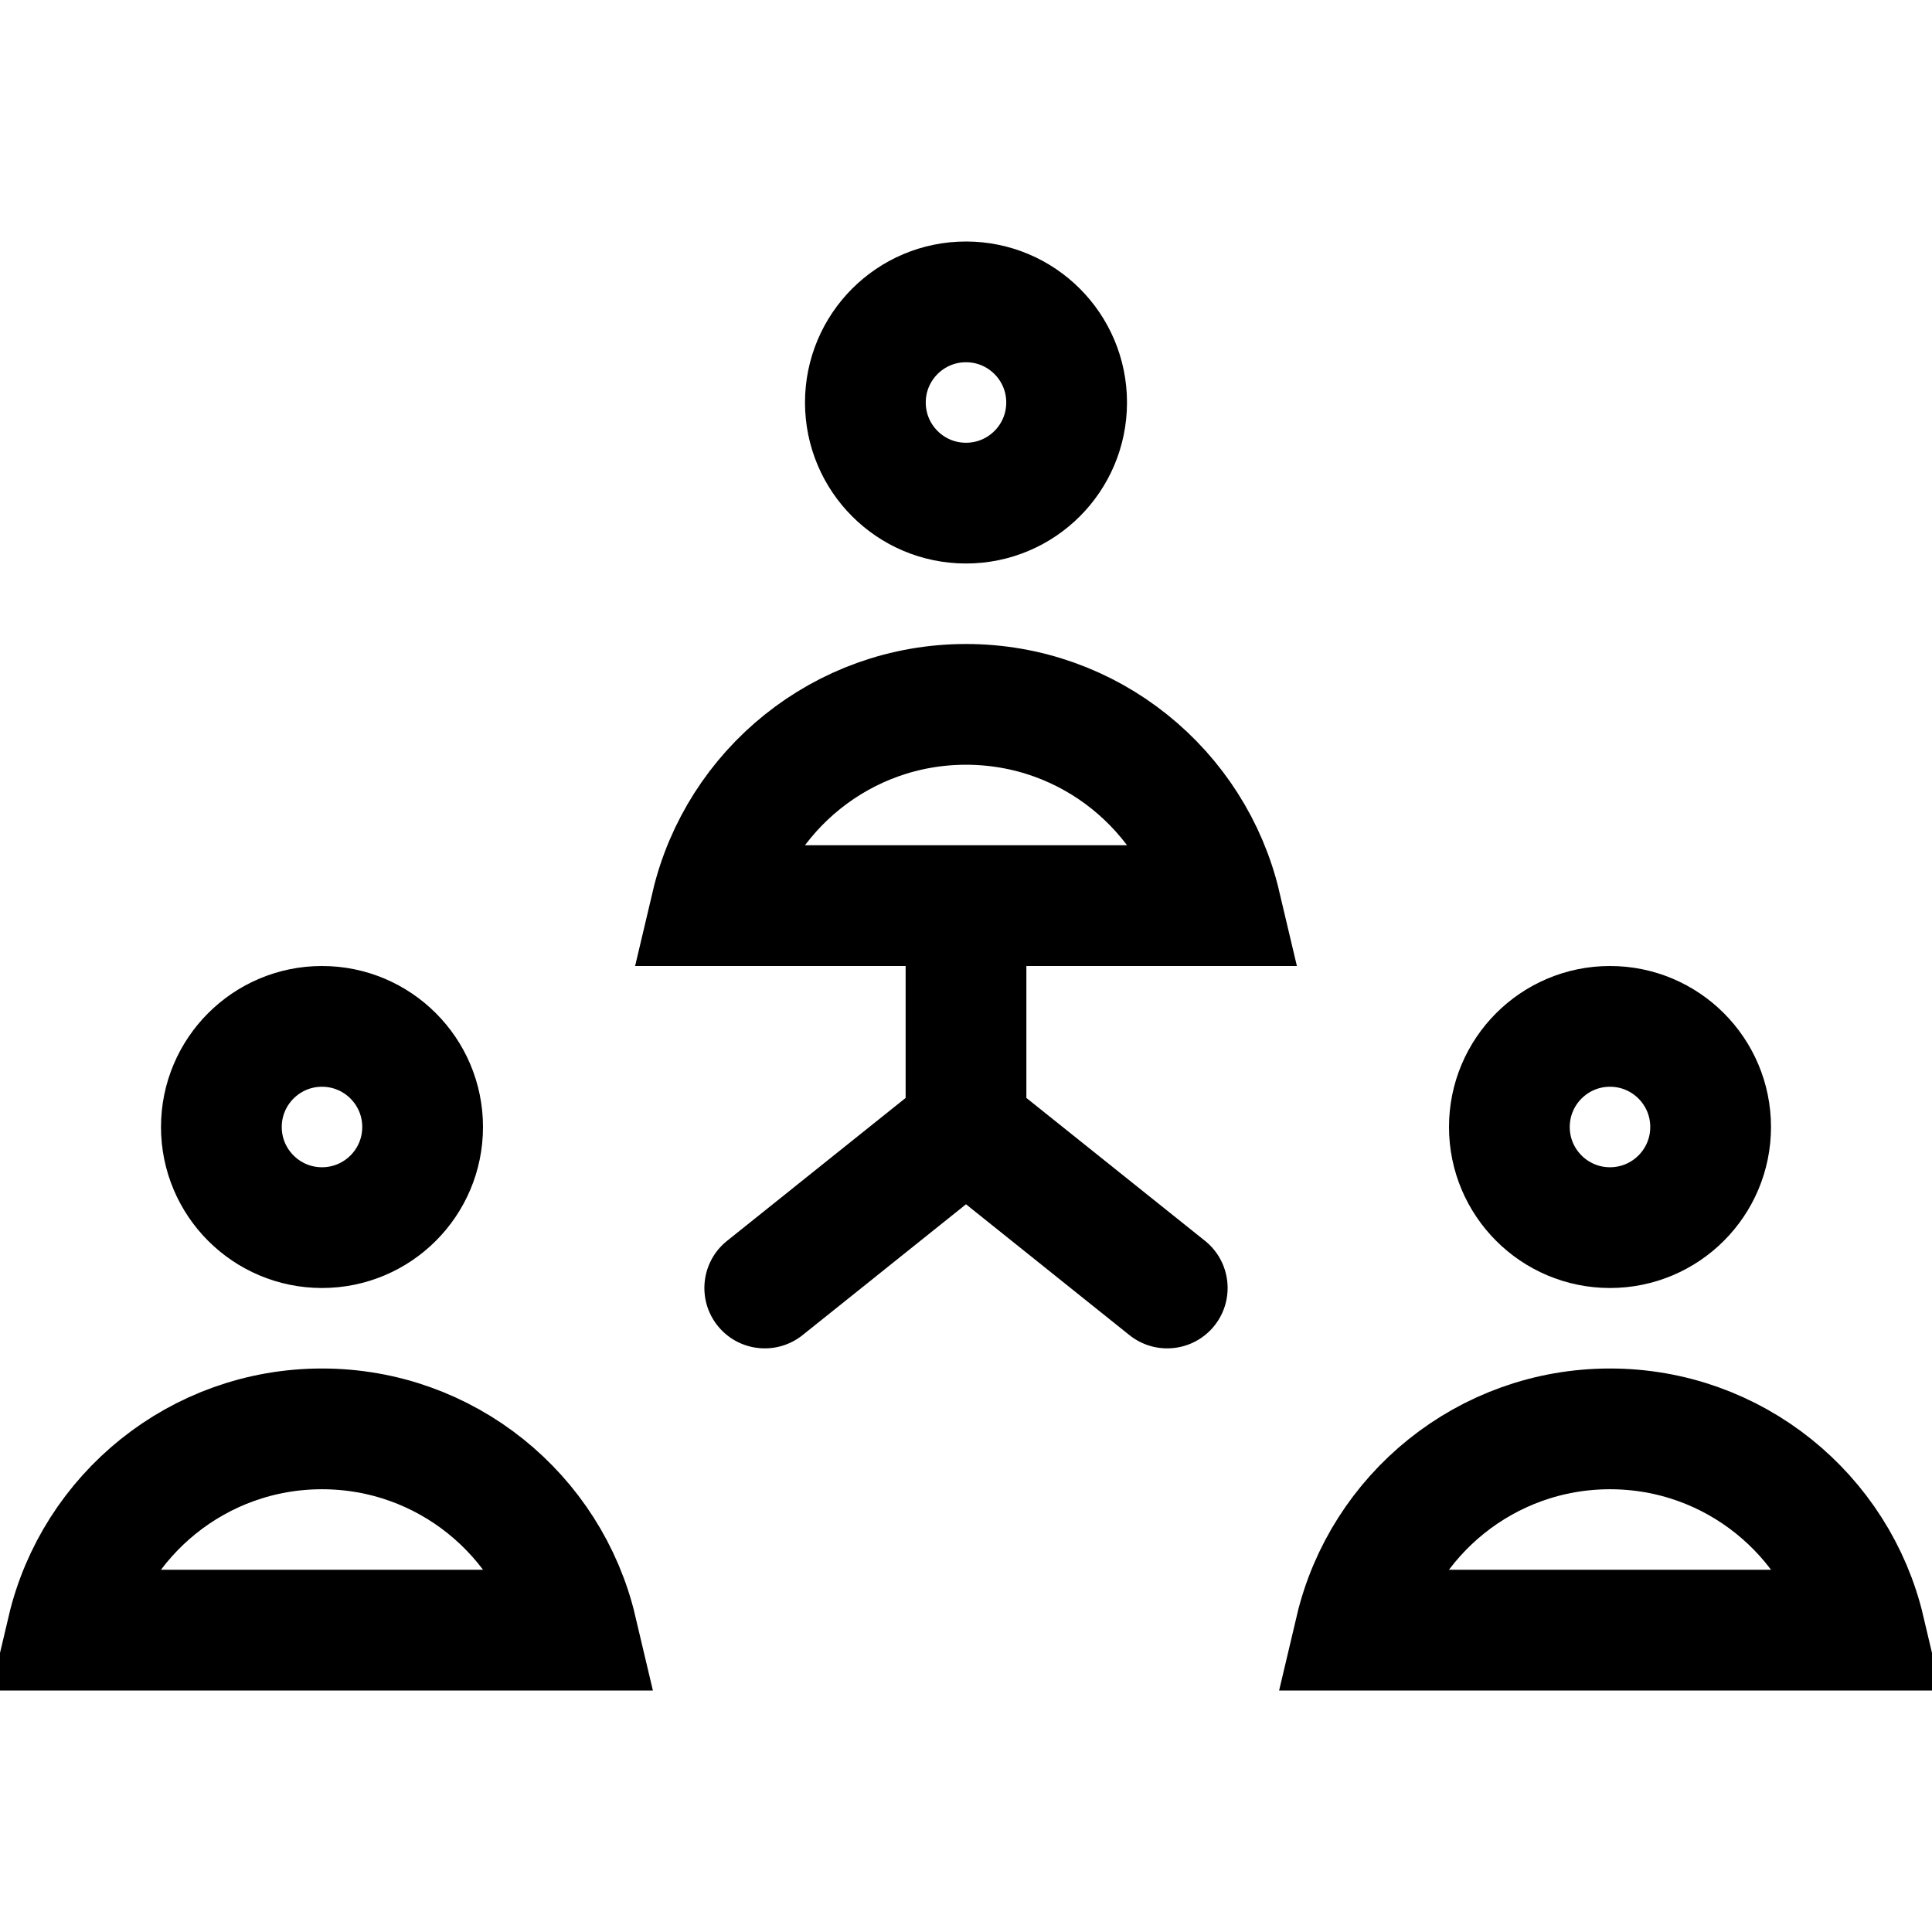 <svg viewBox="0 0 24 24" fill="none" xmlns="http://www.w3.org/2000/svg">
    <circle cx="12" cy="5" r="1.25" stroke="currentColor" stroke-width="1.5" />
    <path
        d="M12 8.75C13.537 8.75 14.825 9.817 15.163 11.25H15.163H15.158H15.152H15.147H15.142H15.136H15.131H15.126H15.12H15.115H15.11H15.104H15.099H15.093H15.088H15.082H15.077H15.071H15.066H15.06H15.055H15.049H15.043H15.038H15.032H15.027H15.021H15.015H15.01H15.004H14.998H14.993H14.987H14.981H14.975H14.97H14.964H14.958H14.952H14.947H14.941H14.935H14.929H14.923H14.917H14.911H14.905H14.9H14.894H14.888H14.882H14.876H14.87H14.864H14.858H14.852H14.846H14.84H14.834H14.828H14.821H14.815H14.809H14.803H14.797H14.791H14.785H14.778H14.772H14.766H14.76H14.754H14.747H14.741H14.735H14.729H14.722H14.716H14.71H14.703H14.697H14.691H14.684H14.678H14.671H14.665H14.659H14.652H14.646H14.639H14.633H14.626H14.62H14.613H14.607H14.6H14.594H14.587H14.581H14.574H14.568H14.561H14.554H14.548H14.541H14.534H14.528H14.521H14.514H14.508H14.501H14.494H14.488H14.481H14.474H14.467H14.46H14.454H14.447H14.44H14.433H14.426H14.419H14.413H14.406H14.399H14.392H14.385H14.378H14.371H14.364H14.357H14.35H14.343H14.336H14.329H14.322H14.315H14.308H14.301H14.294H14.287H14.28H14.273H14.266H14.259H14.252H14.245H14.237H14.23H14.223H14.216H14.209H14.201H14.194H14.187H14.18H14.173H14.165H14.158H14.151H14.144H14.136H14.129H14.122H14.114H14.107H14.1H14.092H14.085H14.078H14.07H14.063H14.055H14.048H14.04H14.033H14.026H14.018H14.011H14.003H13.996H13.988H13.981H13.973H13.966H13.958H13.95H13.943H13.935H13.928H13.92H13.913H13.905H13.897H13.89H13.882H13.874H13.867H13.859H13.851H13.844H13.836H13.828H13.821H13.813H13.805H13.797H13.79H13.782H13.774H13.766H13.758H13.751H13.743H13.735H13.727H13.719H13.711H13.704H13.696H13.688H13.68H13.672H13.664H13.656H13.648H13.64H13.632H13.624H13.616H13.608H13.601H13.592H13.585H13.576H13.568H13.56H13.552H13.544H13.536H13.528H13.52H13.512H13.504H13.496H13.488H13.48H13.472H13.463H13.455H13.447H13.439H13.431H13.422H13.414H13.406H13.398H13.39H13.382H13.373H13.365H13.357H13.348H13.34H13.332H13.324H13.315H13.307H13.299H13.29H13.282H13.274H13.265H13.257H13.249H13.24H13.232H13.224H13.215H13.207H13.198H13.19H13.182H13.173H13.165H13.156H13.148H13.139H13.131H13.123H13.114H13.105H13.097H13.088H13.08H13.072H13.063H13.054H13.046H13.037H13.029H13.02H13.012H13.003H12.994H12.986H12.977H12.969H12.96H12.951H12.943H12.934H12.925H12.917H12.908H12.899H12.891H12.882H12.873H12.865H12.856H12.847H12.839H12.83H12.821H12.812H12.804H12.795H12.786H12.777H12.769H12.76H12.751H12.742H12.733H12.725H12.716H12.707H12.698H12.689H12.68H12.672H12.663H12.654H12.645H12.636H12.627H12.618H12.61H12.601H12.592H12.583H12.574H12.565H12.556H12.547H12.538H12.529H12.52H12.511H12.502H12.493H12.484H12.475H12.466H12.457H12.448H12.439H12.43H12.421H12.412H12.403H12.394H12.385H12.376H12.367H12.358H12.349H12.34H12.331H12.322H12.312H12.303H12.294H12.285H12.276H12.267H12.258H12.249H12.239H12.23H12.221H12.212H12.203H12.194H12.184H12.175H12.166H12.157H12.148H12.139H12.129H12.12H12.111H12.102H12.092H12.083H12.074H12.065H12.056H12.046H12.037H12.028H12.018H12.009H12H11.991H11.982H11.972H11.963H11.954H11.944H11.935H11.926H11.917H11.908H11.898H11.889H11.88H11.871H11.861H11.852H11.843H11.834H11.825H11.816H11.806H11.797H11.788H11.779H11.77H11.761H11.751H11.742H11.733H11.724H11.715H11.706H11.697H11.688H11.678H11.669H11.66H11.651H11.642H11.633H11.624H11.615H11.606H11.597H11.588H11.579H11.57H11.561H11.552H11.543H11.534H11.525H11.516H11.507H11.498H11.489H11.48H11.471H11.462H11.453H11.444H11.435H11.426H11.417H11.408H11.399H11.39H11.382H11.373H11.364H11.355H11.346H11.337H11.328H11.32H11.311H11.302H11.293H11.284H11.275H11.267H11.258H11.249H11.24H11.231H11.223H11.214H11.205H11.196H11.188H11.179H11.17H11.161H11.153H11.144H11.135H11.127H11.118H11.109H11.101H11.092H11.083H11.075H11.066H11.057H11.049H11.04H11.031H11.023H11.014H11.006H10.997H10.988H10.98H10.971H10.963H10.954H10.946H10.937H10.928H10.92H10.912H10.903H10.895H10.886H10.877H10.869H10.861H10.852H10.844H10.835H10.827H10.818H10.81H10.802H10.793H10.785H10.776H10.768H10.76H10.751H10.743H10.735H10.726H10.718H10.71H10.701H10.693H10.685H10.676H10.668H10.66H10.652H10.643H10.635H10.627H10.618H10.61H10.602H10.594H10.586H10.578H10.569H10.561H10.553H10.545H10.537H10.528H10.52H10.512H10.504H10.496H10.488H10.48H10.472H10.464H10.456H10.448H10.44H10.432H10.424H10.415H10.408H10.399H10.392H10.384H10.376H10.368H10.36H10.352H10.344H10.336H10.328H10.32H10.312H10.304H10.296H10.289H10.281H10.273H10.265H10.257H10.249H10.242H10.234H10.226H10.218H10.21H10.203H10.195H10.187H10.179H10.172H10.164H10.156H10.149H10.141H10.133H10.126H10.118H10.11H10.103H10.095H10.087H10.08H10.072H10.065H10.057H10.05H10.042H10.034H10.027H10.019H10.012H10.004H9.997H9.989H9.982H9.974H9.967H9.96H9.952H9.945H9.937H9.93H9.922H9.915H9.908H9.9H9.893H9.886H9.878H9.871H9.864H9.856H9.849H9.842H9.835H9.827H9.82H9.813H9.806H9.798H9.791H9.784H9.777H9.77H9.763H9.755H9.748H9.741H9.734H9.727H9.72H9.713H9.706H9.699H9.692H9.685H9.678H9.671H9.664H9.657H9.65H9.643H9.636H9.629H9.622H9.615H9.608H9.601H9.594H9.587H9.581H9.574H9.567H9.56H9.553H9.546H9.54H9.533H9.526H9.519H9.513H9.506H9.499H9.492H9.486H9.479H9.472H9.466H9.459H9.452H9.446H9.439H9.433H9.426H9.419H9.413H9.406H9.4H9.393H9.387H9.38H9.374H9.367H9.361H9.354H9.348H9.341H9.335H9.329H9.322H9.316H9.309H9.303H9.297H9.29H9.284H9.278H9.271H9.265H9.259H9.253H9.246H9.24H9.234H9.228H9.222H9.215H9.209H9.203H9.197H9.191H9.185H9.179H9.172H9.166H9.16H9.154H9.148H9.142H9.136H9.13H9.124H9.118H9.112H9.106H9.1H9.095H9.089H9.083H9.077H9.071H9.065H9.059H9.053H9.048H9.042H9.036H9.03H9.025H9.019H9.013H9.007H9.002H8.996H8.99H8.985H8.979H8.973H8.968H8.962H8.957H8.951H8.945H8.94H8.934H8.929H8.923H8.918H8.912H8.907H8.901H8.896H8.89H8.885H8.88H8.874H8.869H8.864H8.858H8.853H8.848H8.842H8.837H8.837C9.175 9.817 10.463 8.75 12 8.75Z"
        stroke="currentColor" stroke-width="1.5" />
    <circle cx="4" cy="14" r="1.25" stroke="currentColor" stroke-width="1.5" />
    <path
        d="M4 17.75C5.537 17.75 6.825 18.817 7.163 20.25H7.163H7.158H7.152H7.147H7.142H7.136H7.131H7.126H7.12H7.115H7.11H7.104H7.099H7.093H7.088H7.082H7.077H7.071H7.066H7.06H7.055H7.049H7.043H7.038H7.032H7.027H7.021H7.015H7.01H7.004H6.998H6.993H6.987H6.981H6.975H6.97H6.964H6.958H6.952H6.947H6.941H6.935H6.929H6.923H6.917H6.911H6.905H6.9H6.894H6.888H6.882H6.876H6.87H6.864H6.858H6.852H6.846H6.84H6.834H6.828H6.821H6.815H6.809H6.803H6.797H6.791H6.785H6.778H6.772H6.766H6.76H6.754H6.747H6.741H6.735H6.729H6.722H6.716H6.71H6.703H6.697H6.691H6.684H6.678H6.671H6.665H6.659H6.652H6.646H6.639H6.633H6.626H6.62H6.613H6.607H6.6H6.594H6.587H6.581H6.574H6.567H6.561H6.554H6.548H6.541H6.534H6.528H6.521H6.514H6.508H6.501H6.494H6.487H6.481H6.474H6.467H6.46H6.454H6.447H6.44H6.433H6.426H6.42H6.413H6.406H6.399H6.392H6.385H6.378H6.371H6.364H6.357H6.35H6.343H6.336H6.329H6.322H6.315H6.308H6.301H6.294H6.287H6.28H6.273H6.266H6.259H6.252H6.245H6.237H6.23H6.223H6.216H6.209H6.202H6.194H6.187H6.18H6.173H6.165H6.158H6.151H6.144H6.136H6.129H6.122H6.114H6.107H6.1H6.092H6.085H6.078H6.07H6.063H6.055H6.048H6.04H6.033H6.026H6.018H6.011H6.003H5.996H5.988H5.981H5.973H5.966H5.958H5.95H5.943H5.935H5.928H5.92H5.913H5.905H5.897H5.89H5.882H5.874H5.867H5.859H5.851H5.844H5.836H5.828H5.821H5.813H5.805H5.797H5.79H5.782H5.774H5.766H5.758H5.751H5.743H5.735H5.727H5.719H5.711H5.704H5.696H5.688H5.68H5.672H5.664H5.656H5.648H5.64H5.632H5.624H5.616H5.608H5.6H5.592H5.584H5.576H5.568H5.56H5.552H5.544H5.536H5.528H5.52H5.512H5.504H5.496H5.488H5.48H5.471H5.463H5.455H5.447H5.439H5.431H5.423H5.414H5.406H5.398H5.39H5.381H5.373H5.365H5.357H5.348H5.34H5.332H5.324H5.315H5.307H5.299H5.29H5.282H5.274H5.265H5.257H5.249H5.24H5.232H5.224H5.215H5.207H5.198H5.19H5.182H5.173H5.165H5.156H5.148H5.139H5.131H5.122H5.114H5.106H5.097H5.088H5.08H5.071H5.063H5.054H5.046H5.037H5.029H5.02H5.012H5.003H4.994H4.986H4.977H4.969H4.96H4.951H4.943H4.934H4.925H4.917H4.908H4.899H4.891H4.882H4.873H4.865H4.856H4.847H4.839H4.83H4.821H4.812H4.804H4.795H4.786H4.777H4.769H4.76H4.751H4.742H4.733H4.725H4.716H4.707H4.698H4.689H4.68H4.672H4.663H4.654H4.645H4.636H4.627H4.618H4.609H4.601H4.592H4.583H4.574H4.565H4.556H4.547H4.538H4.529H4.52H4.511H4.502H4.493H4.484H4.475H4.466H4.457H4.448H4.439H4.43H4.421H4.412H4.403H4.394H4.385H4.376H4.367H4.358H4.349H4.34H4.331H4.322H4.312H4.303H4.294H4.285H4.276H4.267H4.258H4.249H4.239H4.23H4.221H4.212H4.203H4.194H4.185H4.175H4.166H4.157H4.148H4.139H4.129H4.12H4.111H4.102H4.093H4.083H4.074H4.065H4.056H4.046H4.037H4.028H4.019H4.009H4H3.991H3.981H3.972H3.963H3.954H3.944H3.935H3.926H3.917H3.907H3.898H3.889H3.88H3.871H3.861H3.852H3.843H3.834H3.825H3.815H3.806H3.797H3.788H3.779H3.77H3.76H3.751H3.742H3.733H3.724H3.715H3.706H3.697H3.688H3.678H3.669H3.66H3.651H3.642H3.633H3.624H3.615H3.606H3.597H3.588H3.579H3.57H3.561H3.552H3.543H3.534H3.525H3.516H3.507H3.498H3.489H3.48H3.471H3.462H3.453H3.444H3.435H3.426H3.417H3.408H3.399H3.391H3.382H3.373H3.364H3.355H3.346H3.337H3.328H3.32H3.311H3.302H3.293H3.284H3.275H3.267H3.258H3.249H3.24H3.231H3.223H3.214H3.205H3.196H3.188H3.179H3.17H3.161H3.153H3.144H3.135H3.127H3.118H3.109H3.101H3.092H3.083H3.075H3.066H3.057H3.049H3.04H3.031H3.023H3.014H3.006H2.997H2.988H2.98H2.971H2.963H2.954H2.946H2.937H2.929H2.92H2.912H2.903H2.894H2.886H2.878H2.869H2.861H2.852H2.844H2.835H2.827H2.818H2.81H2.802H2.793H2.785H2.776H2.768H2.76H2.751H2.743H2.735H2.726H2.718H2.71H2.701H2.693H2.685H2.676H2.668H2.66H2.651H2.643H2.635H2.627H2.619H2.61H2.602H2.594H2.586H2.577H2.569H2.561H2.553H2.545H2.537H2.529H2.52H2.512H2.504H2.496H2.488H2.48H2.472H2.464H2.456H2.448H2.44H2.432H2.424H2.416H2.408H2.4H2.392H2.384H2.376H2.368H2.36H2.352H2.344H2.336H2.328H2.32H2.312H2.304H2.296H2.289H2.281H2.273H2.265H2.257H2.249H2.242H2.234H2.226H2.218H2.21H2.203H2.195H2.187H2.179H2.172H2.164H2.156H2.149H2.141H2.133H2.126H2.118H2.11H2.103H2.095H2.087H2.08H2.072H2.065H2.057H2.05H2.042H2.034H2.027H2.019H2.012H2.004H1.997H1.989H1.982H1.974H1.967H1.96H1.952H1.945H1.937H1.93H1.922H1.915H1.908H1.9H1.893H1.886H1.878H1.871H1.864H1.856H1.849H1.842H1.835H1.827H1.82H1.813H1.806H1.798H1.791H1.784H1.777H1.77H1.763H1.755H1.748H1.741H1.734H1.727H1.72H1.713H1.706H1.699H1.692H1.685H1.678H1.671H1.664H1.657H1.65H1.643H1.636H1.629H1.622H1.615H1.608H1.601H1.594H1.587H1.581H1.574H1.567H1.56H1.553H1.546H1.54H1.533H1.526H1.519H1.513H1.506H1.499H1.492H1.486H1.479H1.472H1.466H1.459H1.452H1.446H1.439H1.433H1.426H1.419H1.413H1.406H1.4H1.393H1.387H1.38H1.374H1.367H1.361H1.354H1.348H1.341H1.335H1.329H1.322H1.316H1.309H1.303H1.297H1.29H1.284H1.278H1.271H1.265H1.259H1.253H1.246H1.24H1.234H1.228H1.222H1.215H1.209H1.203H1.197H1.191H1.185H1.179H1.172H1.166H1.16H1.154H1.148H1.142H1.136H1.13H1.124H1.118H1.112H1.106H1.1H1.095H1.089H1.083H1.077H1.071H1.065H1.059H1.053H1.048H1.042H1.036H1.03H1.025H1.019H1.013H1.007H1.002H0.996H0.99H0.985H0.979H0.973H0.968H0.962H0.957H0.951H0.945H0.94H0.934H0.929H0.923H0.918H0.912H0.907H0.901H0.896H0.89H0.885H0.88H0.874H0.869H0.864H0.858H0.853H0.848H0.842H0.837H0.837C1.175 18.817 2.463 17.75 4 17.75Z"
        stroke="currentColor" stroke-width="1.5" />
    <circle cx="20" cy="14" r="1.25" stroke="currentColor" stroke-width="1.5" />
    <path
        d="M20 17.75C21.537 17.75 22.825 18.817 23.163 20.25H23.163H23.158H23.152H23.147H23.142H23.136H23.131H23.126H23.12H23.115H23.11H23.104H23.099H23.093H23.088H23.082H23.077H23.071H23.066H23.06H23.055H23.049H23.044H23.038H23.032H23.027H23.021H23.015H23.01H23.004H22.998H22.993H22.987H22.981H22.975H22.97H22.964H22.958H22.952H22.947H22.941H22.935H22.929H22.923H22.917H22.911H22.905H22.9H22.894H22.888H22.882H22.876H22.87H22.864H22.858H22.852H22.846H22.84H22.834H22.828H22.821H22.815H22.809H22.803H22.797H22.791H22.785H22.778H22.772H22.766H22.76H22.754H22.747H22.741H22.735H22.729H22.722H22.716H22.71H22.703H22.697H22.691H22.684H22.678H22.672H22.665H22.659H22.652H22.646H22.639H22.633H22.626H22.62H22.613H22.607H22.6H22.594H22.587H22.581H22.574H22.567H22.561H22.554H22.548H22.541H22.534H22.528H22.521H22.514H22.508H22.501H22.494H22.488H22.481H22.474H22.467H22.46H22.454H22.447H22.44H22.433H22.426H22.419H22.413H22.406H22.399H22.392H22.385H22.378H22.371H22.364H22.357H22.35H22.343H22.336H22.329H22.322H22.315H22.308H22.301H22.294H22.287H22.28H22.273H22.266H22.259H22.252H22.245H22.237H22.23H22.223H22.216H22.209H22.201H22.194H22.187H22.18H22.173H22.165H22.158H22.151H22.144H22.136H22.129H22.122H22.114H22.107H22.1H22.092H22.085H22.078H22.07H22.063H22.055H22.048H22.041H22.033H22.026H22.018H22.011H22.003H21.996H21.988H21.981H21.973H21.966H21.958H21.951H21.943H21.935H21.928H21.92H21.913H21.905H21.897H21.89H21.882H21.874H21.867H21.859H21.851H21.844H21.836H21.828H21.821H21.813H21.805H21.797H21.79H21.782H21.774H21.766H21.758H21.751H21.743H21.735H21.727H21.719H21.711H21.704H21.696H21.688H21.68H21.672H21.664H21.656H21.648H21.64H21.632H21.624H21.616H21.608H21.601H21.593H21.584H21.576H21.568H21.56H21.552H21.544H21.536H21.528H21.52H21.512H21.504H21.496H21.488H21.48H21.471H21.463H21.455H21.447H21.439H21.431H21.422H21.414H21.406H21.398H21.39H21.381H21.373H21.365H21.357H21.349H21.34H21.332H21.324H21.315H21.307H21.299H21.291H21.282H21.274H21.265H21.257H21.249H21.24H21.232H21.224H21.215H21.207H21.198H21.19H21.182H21.173H21.165H21.156H21.148H21.139H21.131H21.122H21.114H21.105H21.097H21.088H21.08H21.072H21.063H21.054H21.046H21.037H21.029H21.02H21.012H21.003H20.994H20.986H20.977H20.969H20.96H20.951H20.943H20.934H20.925H20.917H20.908H20.899H20.891H20.882H20.873H20.865H20.856H20.847H20.839H20.83H20.821H20.812H20.804H20.795H20.786H20.777H20.769H20.76H20.751H20.742H20.733H20.725H20.716H20.707H20.698H20.689H20.68H20.672H20.663H20.654H20.645H20.636H20.627H20.618H20.61H20.601H20.592H20.583H20.574H20.565H20.556H20.547H20.538H20.529H20.52H20.511H20.502H20.493H20.484H20.475H20.466H20.457H20.448H20.439H20.43H20.421H20.412H20.403H20.394H20.385H20.376H20.367H20.358H20.349H20.34H20.331H20.322H20.312H20.303H20.294H20.285H20.276H20.267H20.258H20.249H20.239H20.23H20.221H20.212H20.203H20.194H20.184H20.175H20.166H20.157H20.148H20.139H20.129H20.12H20.111H20.102H20.093H20.083H20.074H20.065H20.056H20.046H20.037H20.028H20.018H20.009H20H19.991H19.982H19.972H19.963H19.954H19.944H19.935H19.926H19.917H19.907H19.898H19.889H19.88H19.871H19.861H19.852H19.843H19.834H19.825H19.816H19.806H19.797H19.788H19.779H19.77H19.761H19.751H19.742H19.733H19.724H19.715H19.706H19.697H19.688H19.678H19.669H19.66H19.651H19.642H19.633H19.624H19.615H19.606H19.597H19.588H19.579H19.57H19.561H19.552H19.543H19.534H19.525H19.516H19.507H19.498H19.489H19.48H19.471H19.462H19.453H19.444H19.435H19.426H19.417H19.408H19.399H19.39H19.382H19.373H19.364H19.355H19.346H19.337H19.328H19.32H19.311H19.302H19.293H19.284H19.275H19.267H19.258H19.249H19.24H19.231H19.223H19.214H19.205H19.196H19.188H19.179H19.17H19.161H19.153H19.144H19.135H19.127H19.118H19.109H19.101H19.092H19.083H19.075H19.066H19.057H19.049H19.04H19.031H19.023H19.014H19.006H18.997H18.988H18.98H18.971H18.963H18.954H18.946H18.937H18.928H18.92H18.912H18.903H18.895H18.886H18.878H18.869H18.861H18.852H18.844H18.835H18.827H18.818H18.81H18.802H18.793H18.785H18.776H18.768H18.76H18.751H18.743H18.735H18.726H18.718H18.709H18.701H18.693H18.685H18.676H18.668H18.66H18.651H18.643H18.635H18.627H18.619H18.61H18.602H18.594H18.586H18.578H18.569H18.561H18.553H18.545H18.537H18.529H18.52H18.512H18.504H18.496H18.488H18.48H18.472H18.464H18.456H18.448H18.44H18.432H18.424H18.416H18.407H18.399H18.392H18.384H18.376H18.368H18.36H18.352H18.344H18.336H18.328H18.32H18.312H18.304H18.296H18.289H18.281H18.273H18.265H18.257H18.249H18.242H18.234H18.226H18.218H18.21H18.203H18.195H18.187H18.179H18.172H18.164H18.156H18.149H18.141H18.133H18.126H18.118H18.11H18.103H18.095H18.087H18.08H18.072H18.065H18.057H18.049H18.042H18.034H18.027H18.019H18.012H18.004H17.997H17.989H17.982H17.974H17.967H17.959H17.952H17.945H17.937H17.93H17.922H17.915H17.908H17.9H17.893H17.886H17.878H17.871H17.864H17.856H17.849H17.842H17.835H17.827H17.82H17.813H17.806H17.799H17.791H17.784H17.777H17.77H17.763H17.755H17.748H17.741H17.734H17.727H17.72H17.713H17.706H17.699H17.692H17.685H17.678H17.671H17.664H17.657H17.65H17.643H17.636H17.629H17.622H17.615H17.608H17.601H17.594H17.587H17.581H17.574H17.567H17.56H17.553H17.546H17.54H17.533H17.526H17.519H17.512H17.506H17.499H17.492H17.486H17.479H17.472H17.466H17.459H17.452H17.446H17.439H17.433H17.426H17.419H17.413H17.406H17.4H17.393H17.387H17.38H17.374H17.367H17.361H17.354H17.348H17.341H17.335H17.328H17.322H17.316H17.309H17.303H17.297H17.29H17.284H17.278H17.271H17.265H17.259H17.253H17.246H17.24H17.234H17.228H17.222H17.215H17.209H17.203H17.197H17.191H17.185H17.179H17.172H17.166H17.16H17.154H17.148H17.142H17.136H17.13H17.124H17.118H17.112H17.106H17.1H17.095H17.089H17.083H17.077H17.071H17.065H17.059H17.053H17.048H17.042H17.036H17.03H17.025H17.019H17.013H17.007H17.002H16.996H16.99H16.985H16.979H16.973H16.968H16.962H16.956H16.951H16.945H16.94H16.934H16.929H16.923H16.918H16.912H16.907H16.901H16.896H16.89H16.885H16.88H16.874H16.869H16.864H16.858H16.853H16.848H16.842H16.837H16.837C17.175 18.817 18.463 17.75 20 17.75Z"
        stroke="currentColor" stroke-width="1.5" />
    <path fill-rule="evenodd" clip-rule="evenodd"
        d="M12.75 13.639L14.969 15.414C15.292 15.673 15.344 16.145 15.086 16.468C14.827 16.792 14.355 16.844 14.031 16.586L12 14.96L9.969 16.586C9.645 16.844 9.173 16.792 8.914 16.468C8.656 16.145 8.708 15.673 9.032 15.414L11.25 13.639V12H12.75V13.639Z"
        fill="currentColor" />
</svg>